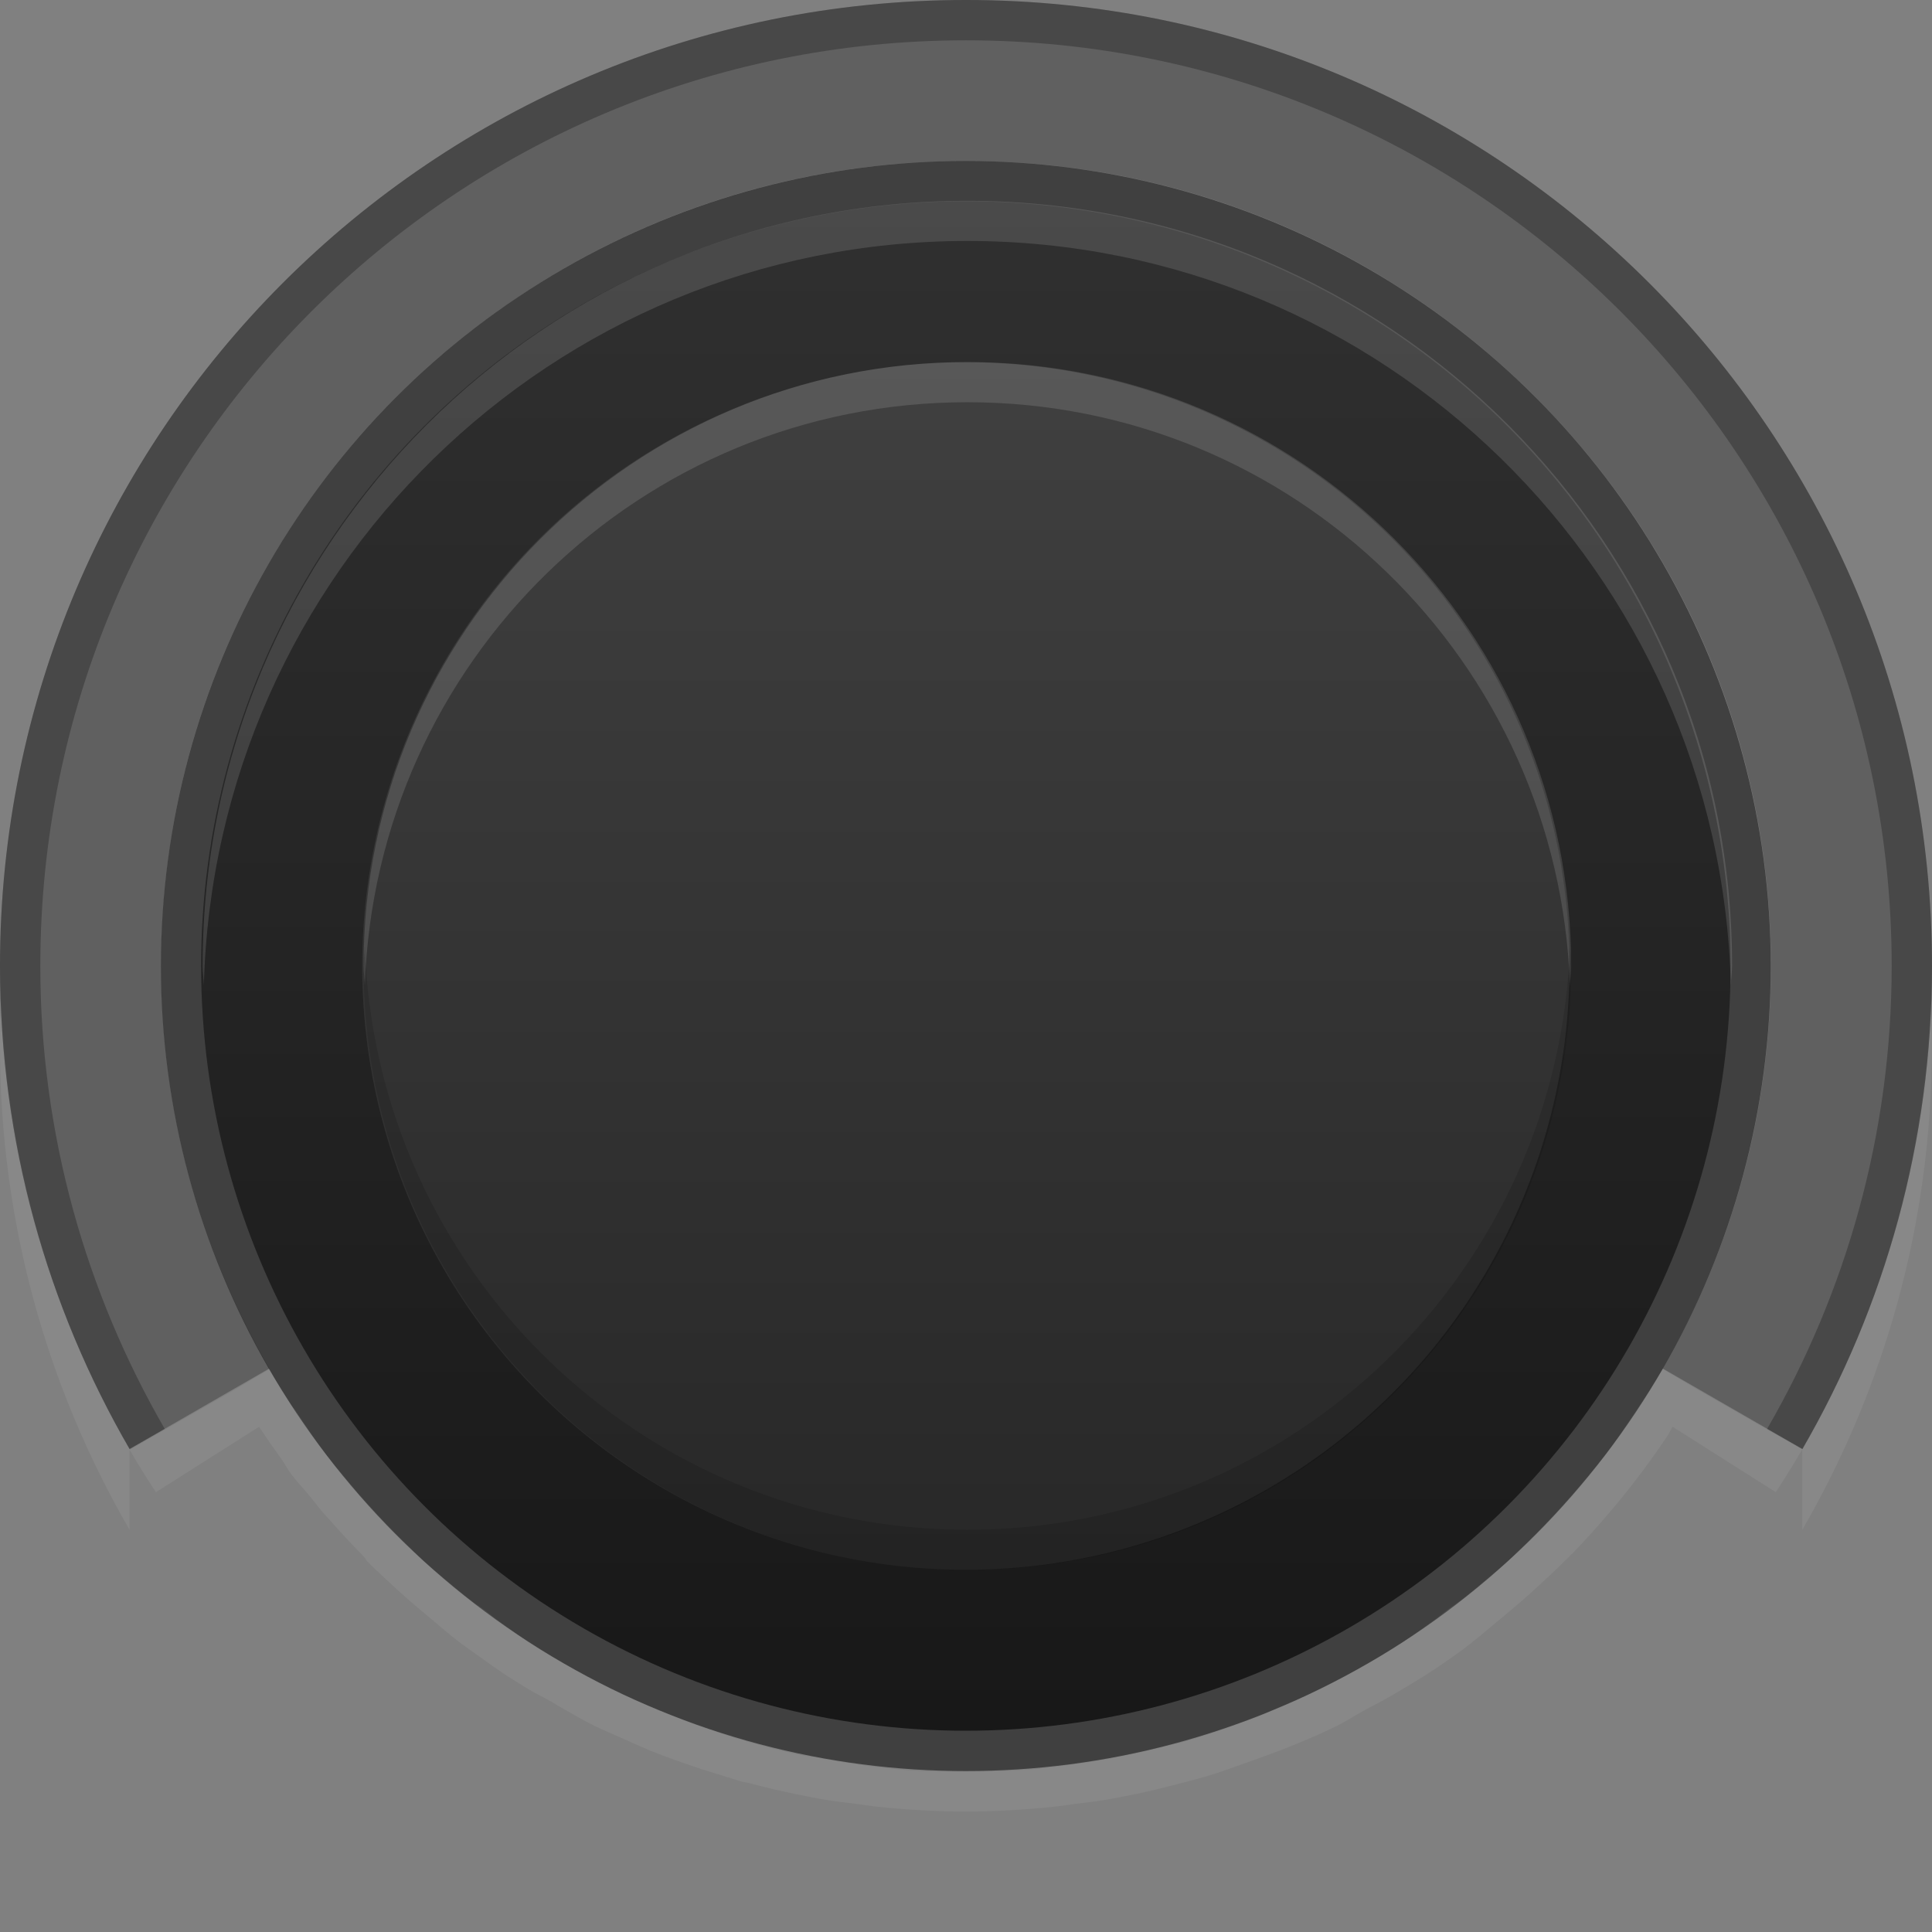 <?xml version="1.0" encoding="UTF-8"?>
<svg width="48" height="48" version="1.1" viewBox="0 0 12.7 12.7" xmlns="http://www.w3.org/2000/svg"><rect x="0" y="0" width="12.7" height="12.7" fill="#808080" stroke="none"/><defs><linearGradient id="linearGradient8762" x1="762.5" x2="762.5" y1="119.01" y2="158.99" gradientTransform="matrix(.251 0 0 .251 -89.566 89.392)" gradientUnits="userSpaceOnUse"><stop stop-color="#303030" offset="0"/><stop stop-color="#181818" offset="1"/></linearGradient><linearGradient id="linearGradient8766" x1="763" x2="763" y1="119" y2="159" gradientTransform="matrix(.198 0 0 .198 -49.195 96.747)" gradientUnits="userSpaceOnUse"><stop stop-color="#404040" offset="0"/><stop stop-color="#282828" offset="1"/></linearGradient><linearGradient id="linearGradient8768" x1="761" x2="761" y1="196" y2="185" gradientTransform="matrix(.265 0 0 .265 -193.81 -44.979)" gradientUnits="userSpaceOnUse"><stop stop-color="#fff" stop-opacity=".031" offset="0"/><stop stop-color="#fff" stop-opacity=".063" offset="1"/></linearGradient></defs><g transform="translate(-95.851 -117.98)"><g stroke-width="1"><ellipse cx="102.2" cy="124.33" rx="5.291" ry="5.292" fill-opacity=".502"/><path d="m95.859 124.54c-0.005 0.106-0.008 0.216-0.008 0.322 0 1.157 0.311 2.241 0.852 3.175v-0.529c-0.508-0.878-0.808-1.889-0.843-2.968zm0.843 2.968c0.055 0.096 0.113 0.189 0.174 0.281l0.678-0.43c0.048 0.073 0.098 0.144 0.149 0.215 0.021 0.029 0.036 0.062 0.058 0.091 0.041 0.055 0.089 0.104 0.132 0.157 0.022 0.027 0.044 0.056 0.066 0.083 0.021 0.025 0.044 0.05 0.066 0.074 0.072 0.083 0.147 0.161 0.223 0.24 0.007 7e-3 0.01 0.018 0.017 0.025 0.052 0.052 0.104 0.099 0.157 0.149 0.084 0.078 0.168 0.15 0.256 0.223 0.064 0.053 0.124 0.107 0.19 0.157 0.049 0.037 0.099 0.072 0.149 0.107 0.047 0.033 0.093 0.068 0.141 0.099 0.051 0.034 0.105 0.067 0.157 0.099 0.053 0.033 0.111 0.06 0.165 0.091 0.014 8e-3 0.028 0.017 0.041 0.025 0.079 0.044 0.158 0.092 0.24 0.132 0.054 0.027 0.11 0.049 0.165 0.074 0.049 0.022 0.099 0.045 0.149 0.066 0.019 8e-3 0.038 0.017 0.058 0.025 0.106 0.043 0.213 0.079 0.322 0.116 0.043 0.014 0.089 0.028 0.132 0.041 0.044 0.013 0.088 0.029 0.132 0.041 0.024 7e-3 0.05 0.01 0.074 0.017 0.094 0.025 0.185 0.046 0.281 0.066 0.072 0.015 0.142 0.029 0.215 0.041 0.063 0.01 0.126 0.017 0.19 0.025 0.041 5e-3 0.083 0.012 0.124 0.017 0.195 0.021 0.394 0.033 0.595 0.033 0.201 0 0.4-0.012 0.595-0.033 0.041-4e-3 0.083-0.011 0.124-0.017 0.064-8e-3 0.127-0.014 0.19-0.025 0.073-0.012 0.143-0.026 0.215-0.041 0.073-0.015 0.143-0.032 0.215-0.05 0.091-0.023 0.184-0.047 0.273-0.074 0.072-0.022 0.144-0.049 0.215-0.074 0.209-0.073 0.415-0.151 0.612-0.248 0.065-0.032 0.126-0.073 0.19-0.107 0.06-0.033 0.123-0.064 0.182-0.099 0.055-0.033 0.111-0.065 0.165-0.099 0.047-0.03 0.095-0.059 0.141-0.091 0.047-0.032 0.095-0.066 0.141-0.099 0.091-0.067 0.178-0.143 0.265-0.215 0.088-0.073 0.173-0.145 0.256-0.223 0.053-0.05 0.106-0.097 0.157-0.149 0.027-0.028 0.056-0.054 0.083-0.083 0.136-0.144 0.268-0.297 0.389-0.455 0.017-0.022 0.033-0.044 0.05-0.066 0.054-0.073 0.106-0.147 0.157-0.223 0.012-0.018 0.021-0.039 0.033-0.058l0.678 0.43c0.06-0.092 0.118-0.185 0.174-0.281l-0.694-0.397-0.223-0.132c-0.054 0.093-0.114 0.183-0.174 0.273-0.017 0.025-0.033 0.05-0.05 0.074-0.043 0.063-0.086 0.129-0.132 0.19-0.057 0.075-0.121 0.151-0.182 0.223-0.069 0.082-0.141 0.162-0.215 0.24-0.066 0.069-0.129 0.133-0.198 0.198-0.017 0.016-0.032 0.034-0.05 0.05-0.052 0.048-0.111 0.095-0.165 0.141-0.046 0.039-0.093 0.078-0.141 0.116-0.037 0.029-0.078 0.054-0.116 0.083-0.025 0.019-0.049 0.04-0.074 0.058-0.083 0.059-0.162 0.119-0.248 0.174-0.091 0.058-0.186 0.113-0.281 0.165-0.095 0.053-0.191 0.102-0.289 0.149-0.082 0.039-0.164 0.073-0.248 0.107-0.017 7e-3 -0.033 0.018-0.05 0.025-0.074 0.03-0.148 0.056-0.223 0.083-0.074 0.026-0.148 0.052-0.223 0.074-0.035 0.011-0.072 0.023-0.107 0.033-0.025 7e-3 -0.05 0.01-0.074 0.017-0.203 0.053-0.408 0.095-0.62 0.124-0.09 0.012-0.181 0.025-0.273 0.033-0.147 0.012-0.296 0.017-0.446 0.017-0.122 0-0.244-1.7e-4 -0.364-8e-3 -0.028-2e-3 -0.055-6e-3 -0.083-8e-3 -0.163-0.014-0.321-0.038-0.48-0.066-0.03-5e-3 -0.061-0.011-0.091-0.017-0.019-4e-3 -0.039-4e-3 -0.058-8e-3 -0.153-0.032-0.299-0.071-0.446-0.116-0.075-0.023-0.149-0.049-0.223-0.074-0.093-0.033-0.182-0.07-0.273-0.107-0.084-0.035-0.167-0.069-0.248-0.107-0.098-0.047-0.195-0.096-0.289-0.149-0.095-0.053-0.19-0.107-0.281-0.165-0.086-0.055-0.166-0.114-0.248-0.174-0.025-0.018-0.049-0.039-0.074-0.058-0.038-0.028-0.079-0.053-0.116-0.083-0.047-0.037-0.095-0.077-0.141-0.116-0.055-0.047-0.112-0.091-0.165-0.141-0.017-0.016-0.033-0.034-0.05-0.05-0.068-0.065-0.134-0.13-0.198-0.198-0.074-0.078-0.146-0.157-0.215-0.24-0.052-0.062-0.108-0.126-0.157-0.19-0.008-0.011-0.017-0.022-0.025-0.033-0.047-0.062-0.088-0.126-0.132-0.19-0.017-0.024-0.033-0.05-0.05-0.074-0.008-0.012-0.017-0.021-0.025-0.033-0.05-0.077-0.103-0.16-0.149-0.24l-0.223 0.132-0.694 0.397zm10.996 0v0.529c0.541-0.934 0.852-2.018 0.852-3.175 0-0.107-3e-3 -0.217-8e-3 -0.322-0.035 1.079-0.335 2.09-0.843 2.968z" fill="#fff" fill-opacity=".063"/><ellipse cx="102.2" cy="124.33" rx="5.027" ry="5.027" fill="url(#linearGradient8762)"/><path d="m102.2 117.98c-3.507 0-6.349 2.843-6.349 6.35 0 1.157 0.311 2.241 0.852 3.175l0.918-0.529c-0.451-0.779-0.711-1.681-0.711-2.646 0-2.922 2.369-5.292 5.291-5.292 2.922 0 5.291 2.369 5.291 5.292 0 0.965-0.26 1.867-0.711 2.646l0.918 0.529c0.541-0.934 0.852-2.018 0.852-3.175 0-3.507-2.843-6.35-6.349-6.35z" fill-opacity=".251"/><path d="m102.2 117.98c-3.507 0-6.349 2.843-6.349 6.35 0 1.157 0.311 2.241 0.852 3.175l0.231-0.132c-0.517-0.895-0.818-1.935-0.818-3.043 0-3.361 2.724-6.085 6.085-6.085 3.361 0 6.085 2.724 6.085 6.085 0 1.108-0.301 2.148-0.819 3.043l0.232 0.132c0.541-0.934 0.852-2.018 0.852-3.175 0-3.507-2.843-6.35-6.349-6.35z" fill-opacity=".251"/><ellipse cx="102.2" cy="124.33" rx="3.968" ry="3.969" fill="url(#linearGradient8766)"/></g><g transform="matrix(1 0 0 1 -1.05 -1.32)" fill-opacity=".125"><path d="m103.26 120.62c-2.776 0-5.027 2.251-5.027 5.027 0 0.045 0.007 0.088 0.008 0.132 0.071-2.714 2.287-4.895 5.019-4.895s4.948 2.18 5.019 4.895c1e-3 -0.044 8e-3 -0.087 8e-3 -0.132 0-2.776-2.251-5.027-5.027-5.027z" fill="#fff"/><path d="m103.26 121.68c-2.192 0-3.969 1.777-3.969 3.969 0 0.045 0.007 0.088 0.008 0.132 0.071-2.13 1.813-3.837 3.961-3.837 2.147 0 3.89 1.706 3.961 3.837 2e-3 -0.044 8e-3 -0.087 8e-3 -0.132 0-2.192-1.777-3.969-3.969-3.969z" fill="#fff"/><path d="m103.26 129.62c-2.192 0-3.969-1.777-3.969-3.969 0-0.045 0.007-0.088 0.008-0.132 0.071 2.13 1.813 3.837 3.961 3.837s3.89-1.706 3.961-3.837c2e-3 0.044 8e-3 0.087 8e-3 0.132 0 2.192-1.777 3.969-3.969 3.969z"/></g></g><g transform="translate(-.662)" display="none"><rect x="7.805" y="3.969" width=".529" height="2.646" display="inline" fill="#fff"/><path d="m7.541 3.969v2.646h0.265v-2.646zm0.265 2.646v0.265h0.529v-0.265zm0.529 0h0.265v-2.646h-0.265z" display="inline" fill="url(#linearGradient8768)"/></g></svg>
